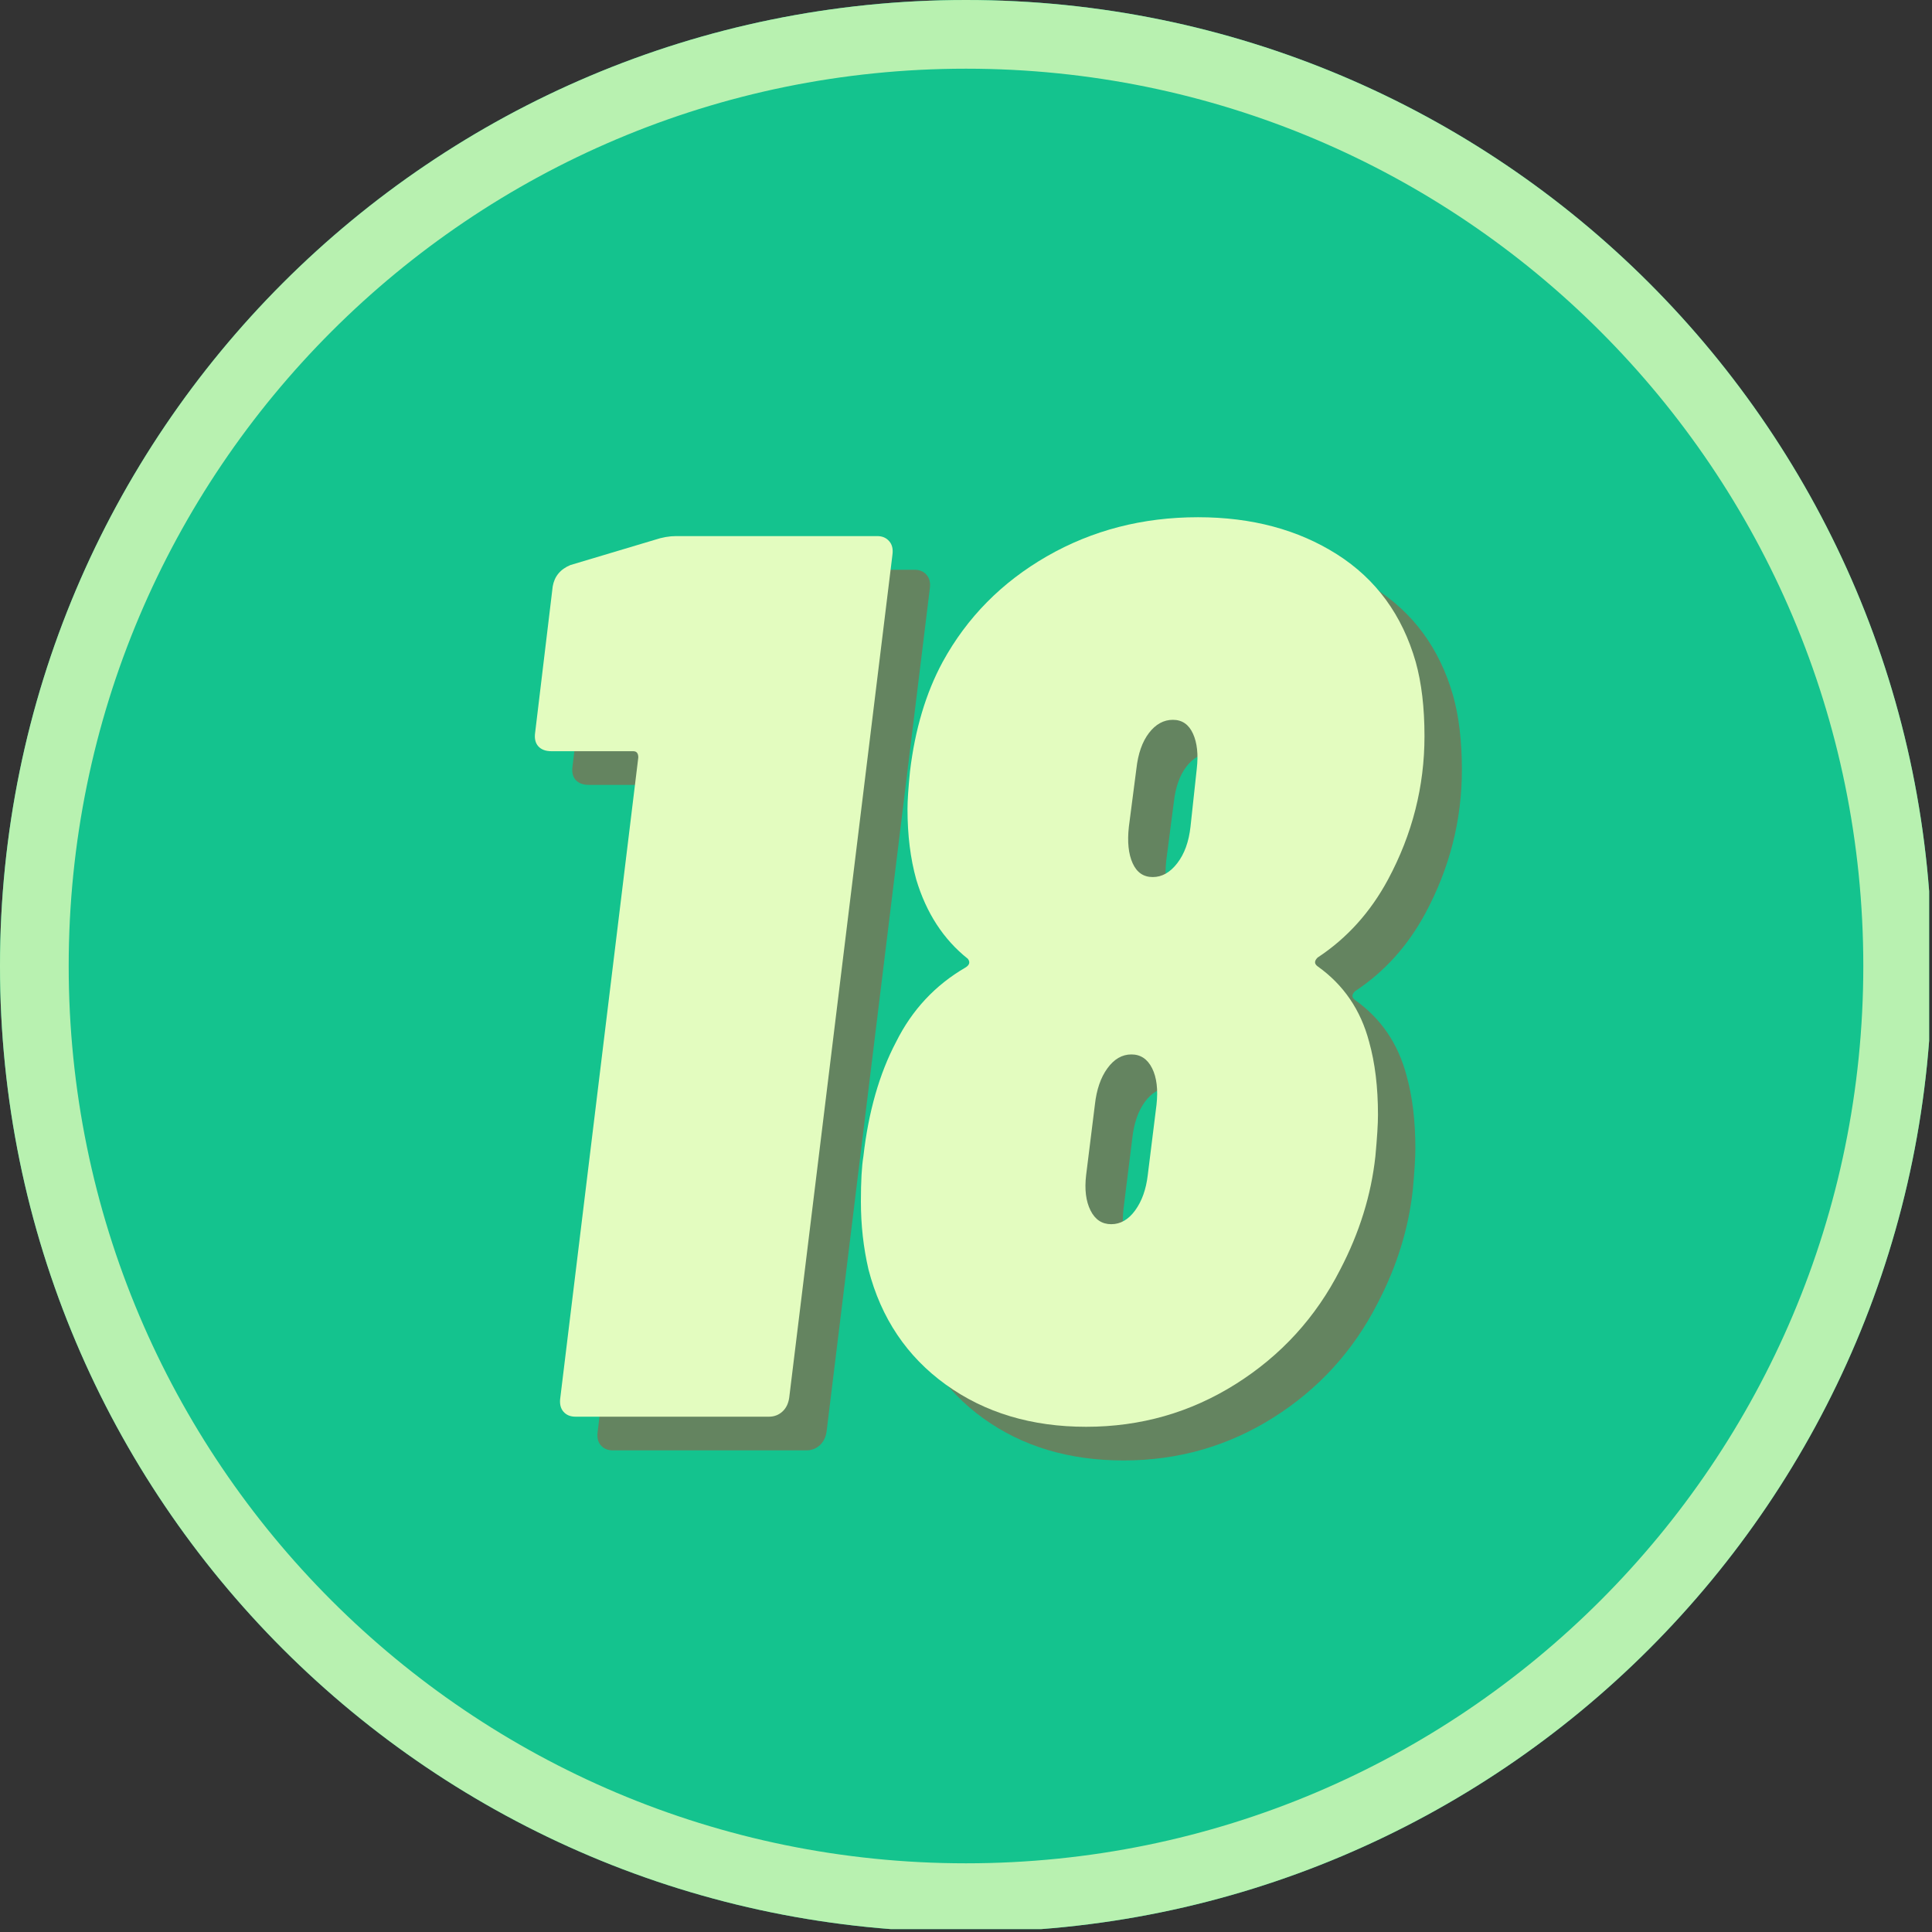 <svg xmlns="http://www.w3.org/2000/svg" xmlns:xlink="http://www.w3.org/1999/xlink" width="450" zoomAndPan="magnify" viewBox="0 0 337.5 337.5" height="450" preserveAspectRatio="xMidYMid meet" version="1.0"><rect x="0" y="0" width="337.5" height="337.5" fill="#333333" stroke="none"/><defs><g/><clipPath id="id1"><path d="M 0 0 L 337 0 L 337 337 L 0 337 Z M 0 0 " clip-rule="nonzero"/></clipPath><clipPath id="id2"><path d="M 0 0 L 337 0 L 337 337 L 0 337 Z M 0 0 " clip-rule="nonzero"/></clipPath><clipPath id="id3"><path d="M 168.75 0 C 75.551 0 0 75.551 0 168.75 C 0 261.949 75.551 337.5 168.75 337.5 C 261.949 337.5 337.5 261.949 337.5 168.75 C 337.5 75.551 261.949 0 168.75 0 " clip-rule="nonzero"/></clipPath></defs><g clip-path="url(#id1)"><path fill="#14c38e" d="M 168.75 0 C 75.551 0 0 75.551 0 168.75 C 0 261.949 75.551 337.5 168.75 337.5 C 261.949 337.5 337.5 261.949 337.5 168.75 C 337.5 75.551 261.949 0 168.75 0 " fill-opacity="1" fill-rule="nonzero"/></g><g clip-path="url(#id2)"><g clip-path="url(#id3)"><path stroke-linecap="butt" transform="matrix(0.75, 0, 0, 0.75, 0, 0)" fill="none" stroke-linejoin="miter" d="M 225 -0 C 100.734 -0 0 100.734 0 225 C 0 349.266 100.734 450 225 450 C 349.266 450 450 349.266 450 225 C 450 100.734 349.266 -0 225 -0 " stroke="#b8f1b0" stroke-width="32" stroke-opacity="1" stroke-miterlimit="4"/></g></g><g fill="#d32f23" fill-opacity="0.42"><g transform="translate(87.927, 253.361)"><g><path d="M 32.969 -153.172 C 34.281 -153.609 35.523 -153.828 36.703 -153.828 L 71.859 -153.828 C 72.734 -153.828 73.426 -153.531 73.938 -152.938 C 74.457 -152.352 74.645 -151.551 74.5 -150.531 L 56.469 -3.297 C 56.32 -2.273 55.922 -1.469 55.266 -0.875 C 54.609 -0.289 53.836 0 52.953 0 L 19.125 0 C 18.238 0 17.539 -0.289 17.031 -0.875 C 16.52 -1.469 16.336 -2.273 16.484 -3.297 L 30.109 -115.156 C 30.109 -115.883 29.816 -116.25 29.234 -116.25 L 14.938 -116.25 C 13.914 -116.25 13.145 -116.539 12.625 -117.125 C 12.113 -117.707 11.938 -118.516 12.094 -119.547 L 15.156 -145.031 C 15.457 -146.789 16.484 -148.035 18.234 -148.766 Z M 32.969 -153.172 "/></g></g></g><g fill="#d32f23" fill-opacity="0.42"><g transform="translate(152.532, 253.361)"><g><path d="M 84.172 -80.203 C 83.578 -79.617 83.578 -79.109 84.172 -78.672 C 88.703 -75.453 91.703 -71.055 93.172 -65.484 C 94.203 -61.816 94.719 -57.566 94.719 -52.734 C 94.719 -51.129 94.566 -48.711 94.266 -45.484 C 93.535 -38.742 91.488 -32.148 88.125 -25.703 C 83.875 -17.359 77.789 -10.691 69.875 -5.703 C 61.969 -0.723 53.254 1.766 43.734 1.766 C 34.211 1.766 26.047 -0.688 19.234 -5.594 C 12.422 -10.508 7.914 -17.211 5.719 -25.703 C 4.832 -29.516 4.391 -33.473 4.391 -37.578 C 4.391 -41.086 4.535 -43.723 4.828 -45.484 C 5.711 -53.254 7.617 -59.922 10.547 -65.484 C 13.328 -71.055 17.359 -75.379 22.641 -78.453 C 23.367 -78.891 23.516 -79.398 23.078 -79.984 C 18.828 -83.359 15.82 -87.973 14.062 -93.828 C 13.039 -97.492 12.531 -101.598 12.531 -106.141 C 12.531 -107.609 12.676 -109.805 12.969 -112.734 C 13.844 -120.055 15.742 -126.426 18.672 -131.844 C 22.922 -139.613 29 -145.77 36.906 -150.312 C 44.82 -154.852 53.613 -157.125 63.281 -157.125 C 72.664 -157.125 80.758 -154.961 87.562 -150.641 C 94.375 -146.316 98.957 -140.051 101.312 -131.844 C 102.332 -128.188 102.844 -123.867 102.844 -118.891 C 102.844 -110.098 100.719 -101.742 96.469 -93.828 C 93.395 -88.117 89.297 -83.578 84.172 -80.203 Z M 51.203 -103.062 C 50.91 -100.426 51.129 -98.301 51.859 -96.688 C 52.586 -95.07 53.758 -94.266 55.375 -94.266 C 56.988 -94.266 58.414 -95.07 59.656 -96.688 C 60.906 -98.301 61.676 -100.426 61.969 -103.062 L 63.062 -113.172 C 63.352 -115.66 63.133 -117.707 62.406 -119.312 C 61.676 -120.926 60.504 -121.734 58.891 -121.734 C 57.273 -121.734 55.879 -120.961 54.703 -119.422 C 53.535 -117.891 52.805 -115.805 52.516 -113.172 Z M 56.031 -54.5 C 56.32 -57.133 56.066 -59.254 55.266 -60.859 C 54.461 -62.473 53.254 -63.281 51.641 -63.281 C 50.023 -63.281 48.629 -62.473 47.453 -60.859 C 46.285 -59.254 45.555 -57.133 45.266 -54.5 L 43.734 -42.188 C 43.441 -39.695 43.695 -37.645 44.5 -36.031 C 45.301 -34.426 46.508 -33.625 48.125 -33.625 C 49.738 -33.625 51.129 -34.426 52.297 -36.031 C 53.473 -37.645 54.207 -39.695 54.5 -42.188 Z M 56.031 -54.5 "/></g></g></g><g fill="#e3fcbf" fill-opacity="1"><g transform="translate(81.395, 247.479)"><g><path d="M 32.969 -153.172 C 34.281 -153.609 35.523 -153.828 36.703 -153.828 L 71.859 -153.828 C 72.734 -153.828 73.426 -153.531 73.938 -152.938 C 74.457 -152.352 74.645 -151.551 74.5 -150.531 L 56.469 -3.297 C 56.32 -2.273 55.922 -1.469 55.266 -0.875 C 54.609 -0.289 53.836 0 52.953 0 L 19.125 0 C 18.238 0 17.539 -0.289 17.031 -0.875 C 16.52 -1.469 16.336 -2.273 16.484 -3.297 L 30.109 -115.156 C 30.109 -115.883 29.816 -116.25 29.234 -116.25 L 14.938 -116.25 C 13.914 -116.25 13.145 -116.539 12.625 -117.125 C 12.113 -117.707 11.938 -118.516 12.094 -119.547 L 15.156 -145.031 C 15.457 -146.789 16.484 -148.035 18.234 -148.766 Z M 32.969 -153.172 "/></g></g></g><g fill="#e3fcbf" fill-opacity="1"><g transform="translate(145.999, 247.479)"><g><path d="M 84.172 -80.203 C 83.578 -79.617 83.578 -79.109 84.172 -78.672 C 88.703 -75.453 91.703 -71.055 93.172 -65.484 C 94.203 -61.816 94.719 -57.566 94.719 -52.734 C 94.719 -51.129 94.566 -48.711 94.266 -45.484 C 93.535 -38.742 91.488 -32.148 88.125 -25.703 C 83.875 -17.359 77.789 -10.691 69.875 -5.703 C 61.969 -0.723 53.254 1.766 43.734 1.766 C 34.211 1.766 26.047 -0.688 19.234 -5.594 C 12.422 -10.508 7.914 -17.211 5.719 -25.703 C 4.832 -29.516 4.391 -33.473 4.391 -37.578 C 4.391 -41.086 4.535 -43.723 4.828 -45.484 C 5.711 -53.254 7.617 -59.922 10.547 -65.484 C 13.328 -71.055 17.359 -75.379 22.641 -78.453 C 23.367 -78.891 23.516 -79.398 23.078 -79.984 C 18.828 -83.359 15.82 -87.973 14.062 -93.828 C 13.039 -97.492 12.531 -101.598 12.531 -106.141 C 12.531 -107.609 12.676 -109.805 12.969 -112.734 C 13.844 -120.055 15.742 -126.426 18.672 -131.844 C 22.922 -139.613 29 -145.77 36.906 -150.312 C 44.82 -154.852 53.613 -157.125 63.281 -157.125 C 72.664 -157.125 80.758 -154.961 87.562 -150.641 C 94.375 -146.316 98.957 -140.051 101.312 -131.844 C 102.332 -128.188 102.844 -123.867 102.844 -118.891 C 102.844 -110.098 100.719 -101.742 96.469 -93.828 C 93.395 -88.117 89.297 -83.578 84.172 -80.203 Z M 51.203 -103.062 C 50.91 -100.426 51.129 -98.301 51.859 -96.688 C 52.586 -95.07 53.758 -94.266 55.375 -94.266 C 56.988 -94.266 58.414 -95.07 59.656 -96.688 C 60.906 -98.301 61.676 -100.426 61.969 -103.062 L 63.062 -113.172 C 63.352 -115.66 63.133 -117.707 62.406 -119.312 C 61.676 -120.926 60.504 -121.734 58.891 -121.734 C 57.273 -121.734 55.879 -120.961 54.703 -119.422 C 53.535 -117.891 52.805 -115.805 52.516 -113.172 Z M 56.031 -54.5 C 56.32 -57.133 56.066 -59.254 55.266 -60.859 C 54.461 -62.473 53.254 -63.281 51.641 -63.281 C 50.023 -63.281 48.629 -62.473 47.453 -60.859 C 46.285 -59.254 45.555 -57.133 45.266 -54.5 L 43.734 -42.188 C 43.441 -39.695 43.695 -37.645 44.5 -36.031 C 45.301 -34.426 46.508 -33.625 48.125 -33.625 C 49.738 -33.625 51.129 -34.426 52.297 -36.031 C 53.473 -37.645 54.207 -39.695 54.5 -42.188 Z M 56.031 -54.5 "/></g></g></g></svg>